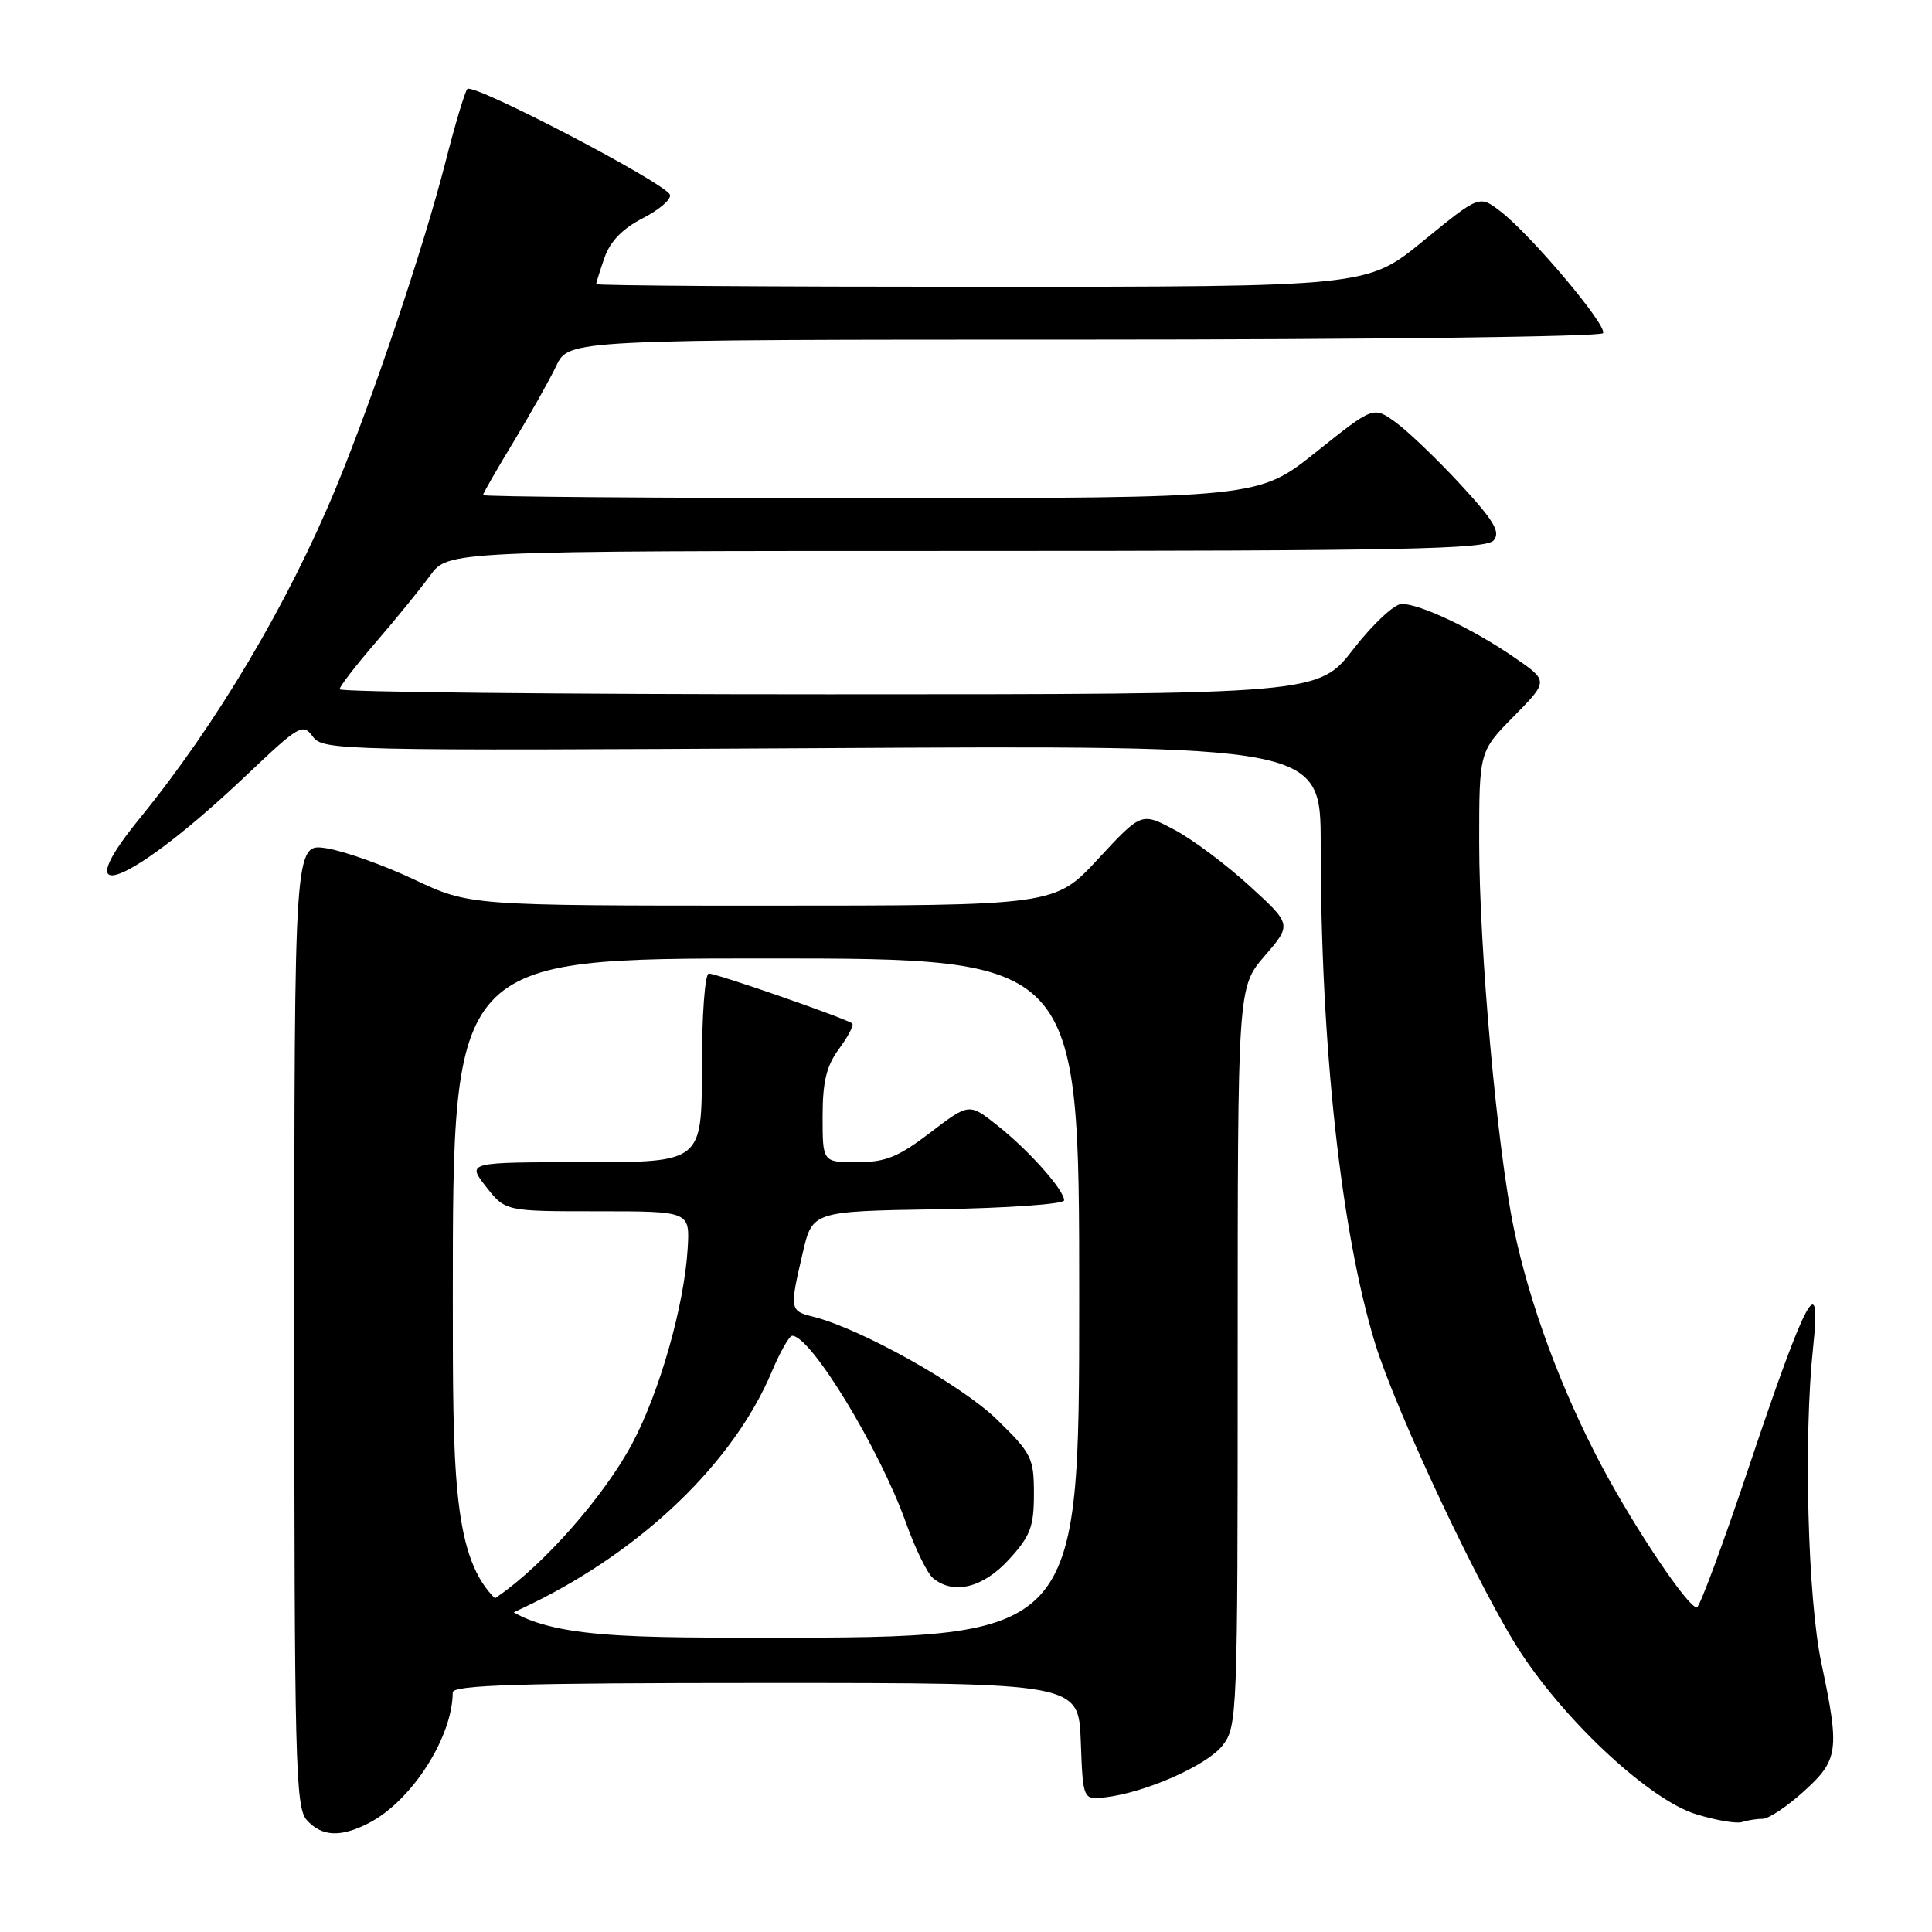<?xml version="1.0" encoding="UTF-8" standalone="no"?>
<!DOCTYPE svg PUBLIC "-//W3C//DTD SVG 1.1//EN" "http://www.w3.org/Graphics/SVG/1.1/DTD/svg11.dtd" >
<svg xmlns="http://www.w3.org/2000/svg" xmlns:xlink="http://www.w3.org/1999/xlink" version="1.1" viewBox="0 0 256 256">
 <g >
 <path fill="currentColor"
d=" M 48.90 241.55 C 54.55 238.63 59.97 230.18 59.99 224.25 C 60.00 223.27 68.96 223.00 101.46 223.00 C 142.92 223.00 142.92 223.00 143.21 230.75 C 143.50 238.50 143.50 238.50 146.49 238.15 C 151.80 237.52 159.90 233.94 161.98 231.30 C 163.95 228.80 164.00 227.40 164.00 179.77 C 164.00 130.82 164.00 130.82 167.58 126.66 C 171.17 122.50 171.17 122.50 165.56 117.38 C 162.48 114.56 158.00 111.21 155.60 109.94 C 151.24 107.63 151.24 107.63 145.51 113.81 C 139.78 120.00 139.78 120.00 101.00 120.00 C 62.21 120.00 62.21 120.00 54.85 116.53 C 50.81 114.62 45.59 112.77 43.25 112.40 C 39.00 111.74 39.00 111.74 39.00 175.54 C 39.00 233.51 39.15 239.51 40.65 241.17 C 42.65 243.38 45.15 243.49 48.90 241.55 Z  M 233.58 241.00 C 234.36 241.00 236.80 239.37 239.00 237.38 C 243.62 233.20 243.79 231.97 241.34 220.36 C 239.53 211.81 238.97 190.41 240.25 178.50 C 241.38 167.94 239.34 171.72 231.85 194.05 C 228.36 204.47 225.20 213.00 224.84 213.00 C 223.67 213.00 216.73 202.69 212.27 194.32 C 206.90 184.23 202.66 172.78 200.59 162.77 C 198.35 151.93 196.00 125.75 196.00 111.62 C 196.00 99.57 196.00 99.57 200.60 94.90 C 205.20 90.23 205.20 90.23 200.59 87.07 C 195.21 83.36 188.24 80.05 185.75 80.02 C 184.78 80.01 181.92 82.67 179.34 86.00 C 174.68 92.00 174.68 92.00 109.84 92.00 C 74.18 92.00 45.00 91.70 45.00 91.33 C 45.00 90.96 47.17 88.15 49.82 85.08 C 52.47 82.01 55.70 78.04 57.00 76.25 C 59.38 73.00 59.38 73.00 128.07 73.00 C 185.73 73.00 196.94 72.78 197.92 71.60 C 198.85 70.48 197.95 68.98 193.41 64.07 C 190.29 60.71 186.44 57.03 184.85 55.90 C 181.97 53.84 181.97 53.84 174.36 59.92 C 166.74 66.00 166.74 66.00 115.37 66.00 C 87.12 66.00 64.00 65.82 64.00 65.60 C 64.00 65.38 65.82 62.22 68.04 58.56 C 70.25 54.91 72.81 50.36 73.72 48.46 C 75.37 45.00 75.37 45.00 143.63 45.00 C 181.17 45.00 212.12 44.62 212.41 44.15 C 213.02 43.16 202.81 31.05 198.76 27.96 C 196.01 25.86 196.01 25.86 188.58 31.93 C 181.16 38.00 181.16 38.00 130.08 38.00 C 101.99 38.00 79.00 37.84 79.00 37.65 C 79.00 37.46 79.50 35.87 80.11 34.11 C 80.86 31.97 82.52 30.27 85.18 28.91 C 87.35 27.80 88.97 26.41 88.77 25.81 C 88.27 24.30 62.65 10.92 61.92 11.79 C 61.59 12.18 60.28 16.55 59.02 21.50 C 56.12 32.83 49.42 52.76 44.57 64.50 C 38.17 79.99 28.76 95.86 18.48 108.48 C 8.36 120.89 17.41 117.20 32.70 102.68 C 39.65 96.08 40.13 95.80 41.45 97.60 C 42.80 99.44 44.88 99.49 108.92 99.13 C 175.00 98.76 175.00 98.76 175.00 111.94 C 175.00 138.55 177.69 163.25 182.20 177.98 C 185.00 187.12 196.36 211.21 201.60 219.12 C 207.81 228.51 218.73 238.55 224.73 240.39 C 227.35 241.20 230.10 241.67 230.83 241.43 C 231.56 241.19 232.80 241.00 233.58 241.00 Z  M 60.00 172.00 C 60.00 127.00 60.00 127.00 101.50 127.00 C 143.00 127.00 143.00 127.00 143.00 172.00 C 143.00 217.00 143.00 217.00 101.50 217.00 C 60.00 217.00 60.00 217.00 60.00 172.00 Z  M 70.40 212.53 C 85.29 205.25 97.23 193.72 102.27 181.75 C 103.37 179.14 104.58 177.00 104.97 177.00 C 107.44 177.00 116.52 191.92 120.03 201.73 C 121.25 205.16 122.87 208.48 123.63 209.11 C 126.34 211.36 130.25 210.40 133.69 206.64 C 136.53 203.54 137.00 202.30 137.00 197.95 C 137.00 193.18 136.70 192.58 132.08 188.08 C 127.40 183.52 114.03 176.04 107.75 174.47 C 104.64 173.69 104.61 173.53 106.37 166.00 C 107.65 160.50 107.65 160.50 124.32 160.23 C 133.50 160.08 141.00 159.55 141.00 159.05 C 141.00 157.67 136.32 152.42 132.15 149.12 C 128.41 146.15 128.41 146.15 123.26 150.08 C 119.02 153.32 117.32 154.00 113.56 154.00 C 109.00 154.00 109.00 154.00 109.00 147.96 C 109.00 143.32 109.51 141.23 111.18 138.97 C 112.38 137.35 113.16 135.84 112.93 135.62 C 112.30 135.02 95.00 129.00 93.92 129.00 C 93.41 129.00 93.00 134.55 93.00 141.50 C 93.00 154.00 93.00 154.00 77.43 154.00 C 61.86 154.00 61.86 154.00 64.41 157.25 C 66.96 160.50 66.96 160.50 79.19 160.50 C 91.41 160.50 91.41 160.50 91.12 165.43 C 90.67 172.97 87.41 184.45 83.77 191.28 C 80.10 198.18 72.14 207.25 66.05 211.46 C 62.41 213.99 60.90 216.00 62.65 216.00 C 63.00 216.00 66.49 214.44 70.40 212.53 Z "/>
</g>
</svg>